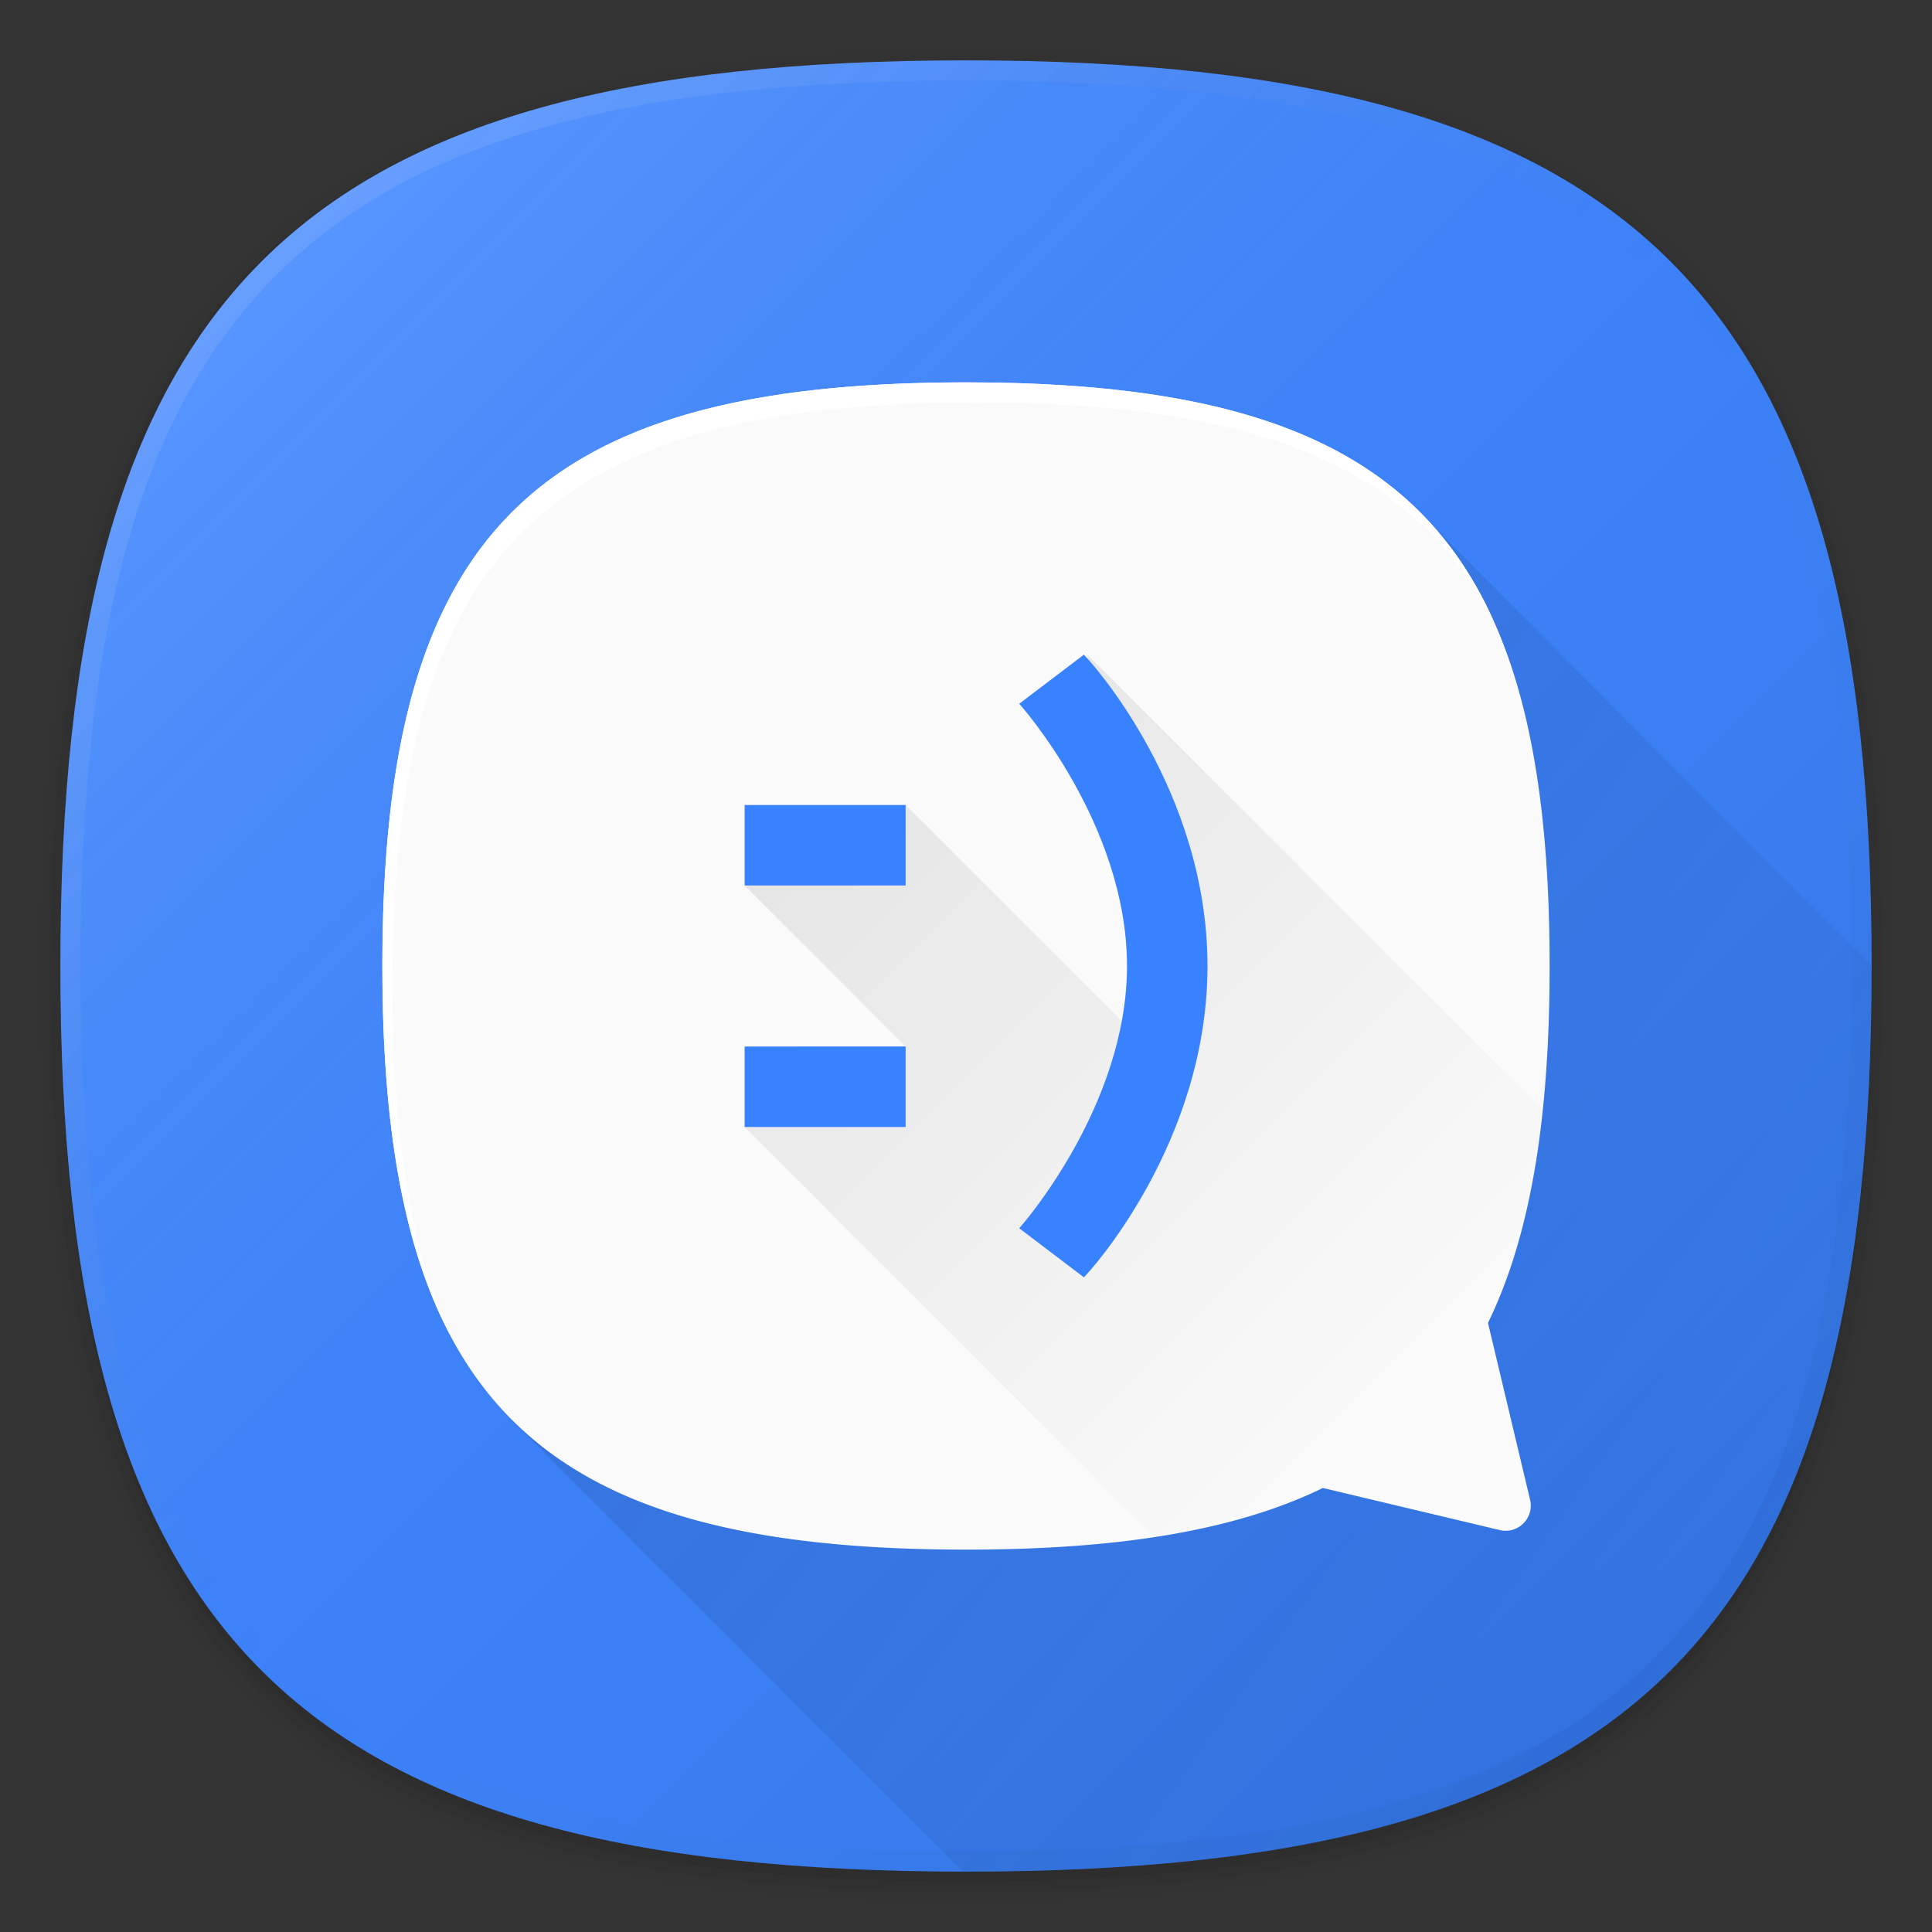 <svg xmlns="http://www.w3.org/2000/svg" xmlns:xlink="http://www.w3.org/1999/xlink" width="192" height="192" viewBox="0 0 192 192"><rect x="0" y="0" width="192" height="192" fill="#333333" stroke="none"/><defs><style>.cls-1{fill:none;}.cls-2{opacity:0.01;}.cls-2,.cls-3,.cls-4,.cls-5{isolation:isolate;}.cls-3{opacity:0.02;}.cls-4{opacity:0.04;}.cls-5{opacity:0.06;}.cls-6{fill:#3982ff;}.cls-7{fill:url(#未命名的渐变_339);}.cls-8{fill:url(#未命名的渐变_2);}.cls-9{fill:url(#未命名的渐变_17);}.cls-10{fill:#fafafa;}.cls-11{fill:#fff;}.cls-12{fill:url(#未命名的渐变_336);}</style><linearGradient id="未命名的渐变_339" x1="166.004" y1="27.998" x2="25.998" y2="168.004" gradientTransform="matrix(1, 0, 0, -1, 0, 194)" gradientUnits="userSpaceOnUse"><stop offset="0" stop-opacity="0.1"/><stop offset="0.5" stop-color="gray" stop-opacity="0.05"/><stop offset="1" stop-color="#fff" stop-opacity="0.15"/></linearGradient><linearGradient id="未命名的渐变_2" x1="166.012" y1="75.988" x2="25.987" y2="216.012" gradientTransform="matrix(1, 0, 0, -1, 0, 242)" gradientUnits="userSpaceOnUse"><stop offset="0" stop-opacity="0.04"/><stop offset="0.5" stop-color="gray" stop-opacity="0"/><stop offset="1" stop-color="#fff" stop-opacity="0.1"/></linearGradient><linearGradient id="未命名的渐变_17" x1="173.321" y1="37.08" x2="83.76" y2="99.795" gradientTransform="matrix(1, 0, 0, -1, 0, 194)" gradientUnits="userSpaceOnUse"><stop offset="0" stop-opacity="0.02"/><stop offset="1" stop-opacity="0.1"/></linearGradient><linearGradient id="未命名的渐变_336" x1="142.354" y1="139.854" x2="82.25" y2="79.75" gradientUnits="userSpaceOnUse"><stop offset="0" stop-opacity="0"/><stop offset="1" stop-opacity="0.08"/></linearGradient></defs><title>sony_messaging</title><g id="图层_2" data-name="图层 2"><g id="图层_1-2" data-name="图层 1"><rect class="cls-1" width="192" height="192"/><path class="cls-2" d="M96,190C27.3,190,3,165.7,3,97S27.3,4,96,4s93,24.3,93,93S164.7,190,96,190Z"/><path class="cls-3" d="M96,189C28.1,189,4,164.9,4,97S28.1,5,96,5s92,24.1,92,92S163.9,189,96,189Z"/><path class="cls-4" d="M96,188C28.8,188,5,164.2,5,97S28.8,6,96,6s91,23.8,91,91S163.2,188,96,188Z"/><path class="cls-5" d="M186,97c0,66.7-23.3,90-90,90S6,163.7,6,97,29.3,7,96,7,186,30.3,186,97Z"/><path class="cls-6" d="M186,96c0,66.7-23.3,90-90,90S6,162.7,6,96,29.3,6,96,6,186,29.3,186,96Z"/><path class="cls-7" d="M186,96c0,66.67-23.32,90-90,90S6,162.67,6,96,29.32,6,96,6,186,29.32,186,96Z"/><path class="cls-8" d="M96,6C29.3,6,6,29.3,6,96s23.3,90,90,90,90-23.3,90-90S162.7,6,96,6Zm68.6,158.6C151.2,178,130,184,96,184s-55.2-6-68.6-19.4S8,130,8,96s6-55.2,19.4-68.6S62,8,96,8s55.2,6,68.6,19.4S184,62,184,96,178,151.2,164.6,164.6Z"/><path class="cls-9" d="M186,96h0L141.06,50.91,50.88,141.16,95.72,186H96C162.68,186,186,162.67,186,96Z"/><path class="cls-10" d="M147.874,131.47C152.137,122.713,154,111.084,154,96c0-42.972-15.028-58-58-58S38,53.035,38,96s15.028,58,58,58c15.085,0,26.714-1.863,35.47-6.126l17.576,4.184a2.5,2.5,0,0,0,3.012-3.012Z"/><path class="cls-11" d="M39,98c0-42.965,15.028-58,58-58,27.155,0,43.141,6.013,51.238,21.275C140.493,44.53,124.315,38,96,38,53.028,38,38,53.035,38,96c0,15.815,2.046,27.833,6.762,36.723C40.753,124.055,39,112.655,39,98Z"/><path class="cls-12" d="M153.318,110.318,108,65l6,18v21L90,80,74,88l16,16-16,8,40.75,40.75C139.317,149.007,150.587,136.449,153.318,110.318Z"/><path class="cls-6" d="M90,88H74V80H90Zm0,16H74v8H90Zm30-8c0-17.549-11.7-30.4-12.287-30.939l-6.426,4.878C101.4,70.047,112,81.914,112,96c0,13.993-10.6,25.957-10.713,26.061l6.426,4.878C108.3,126.4,120,113.55,120,96Z"/></g></g></svg>